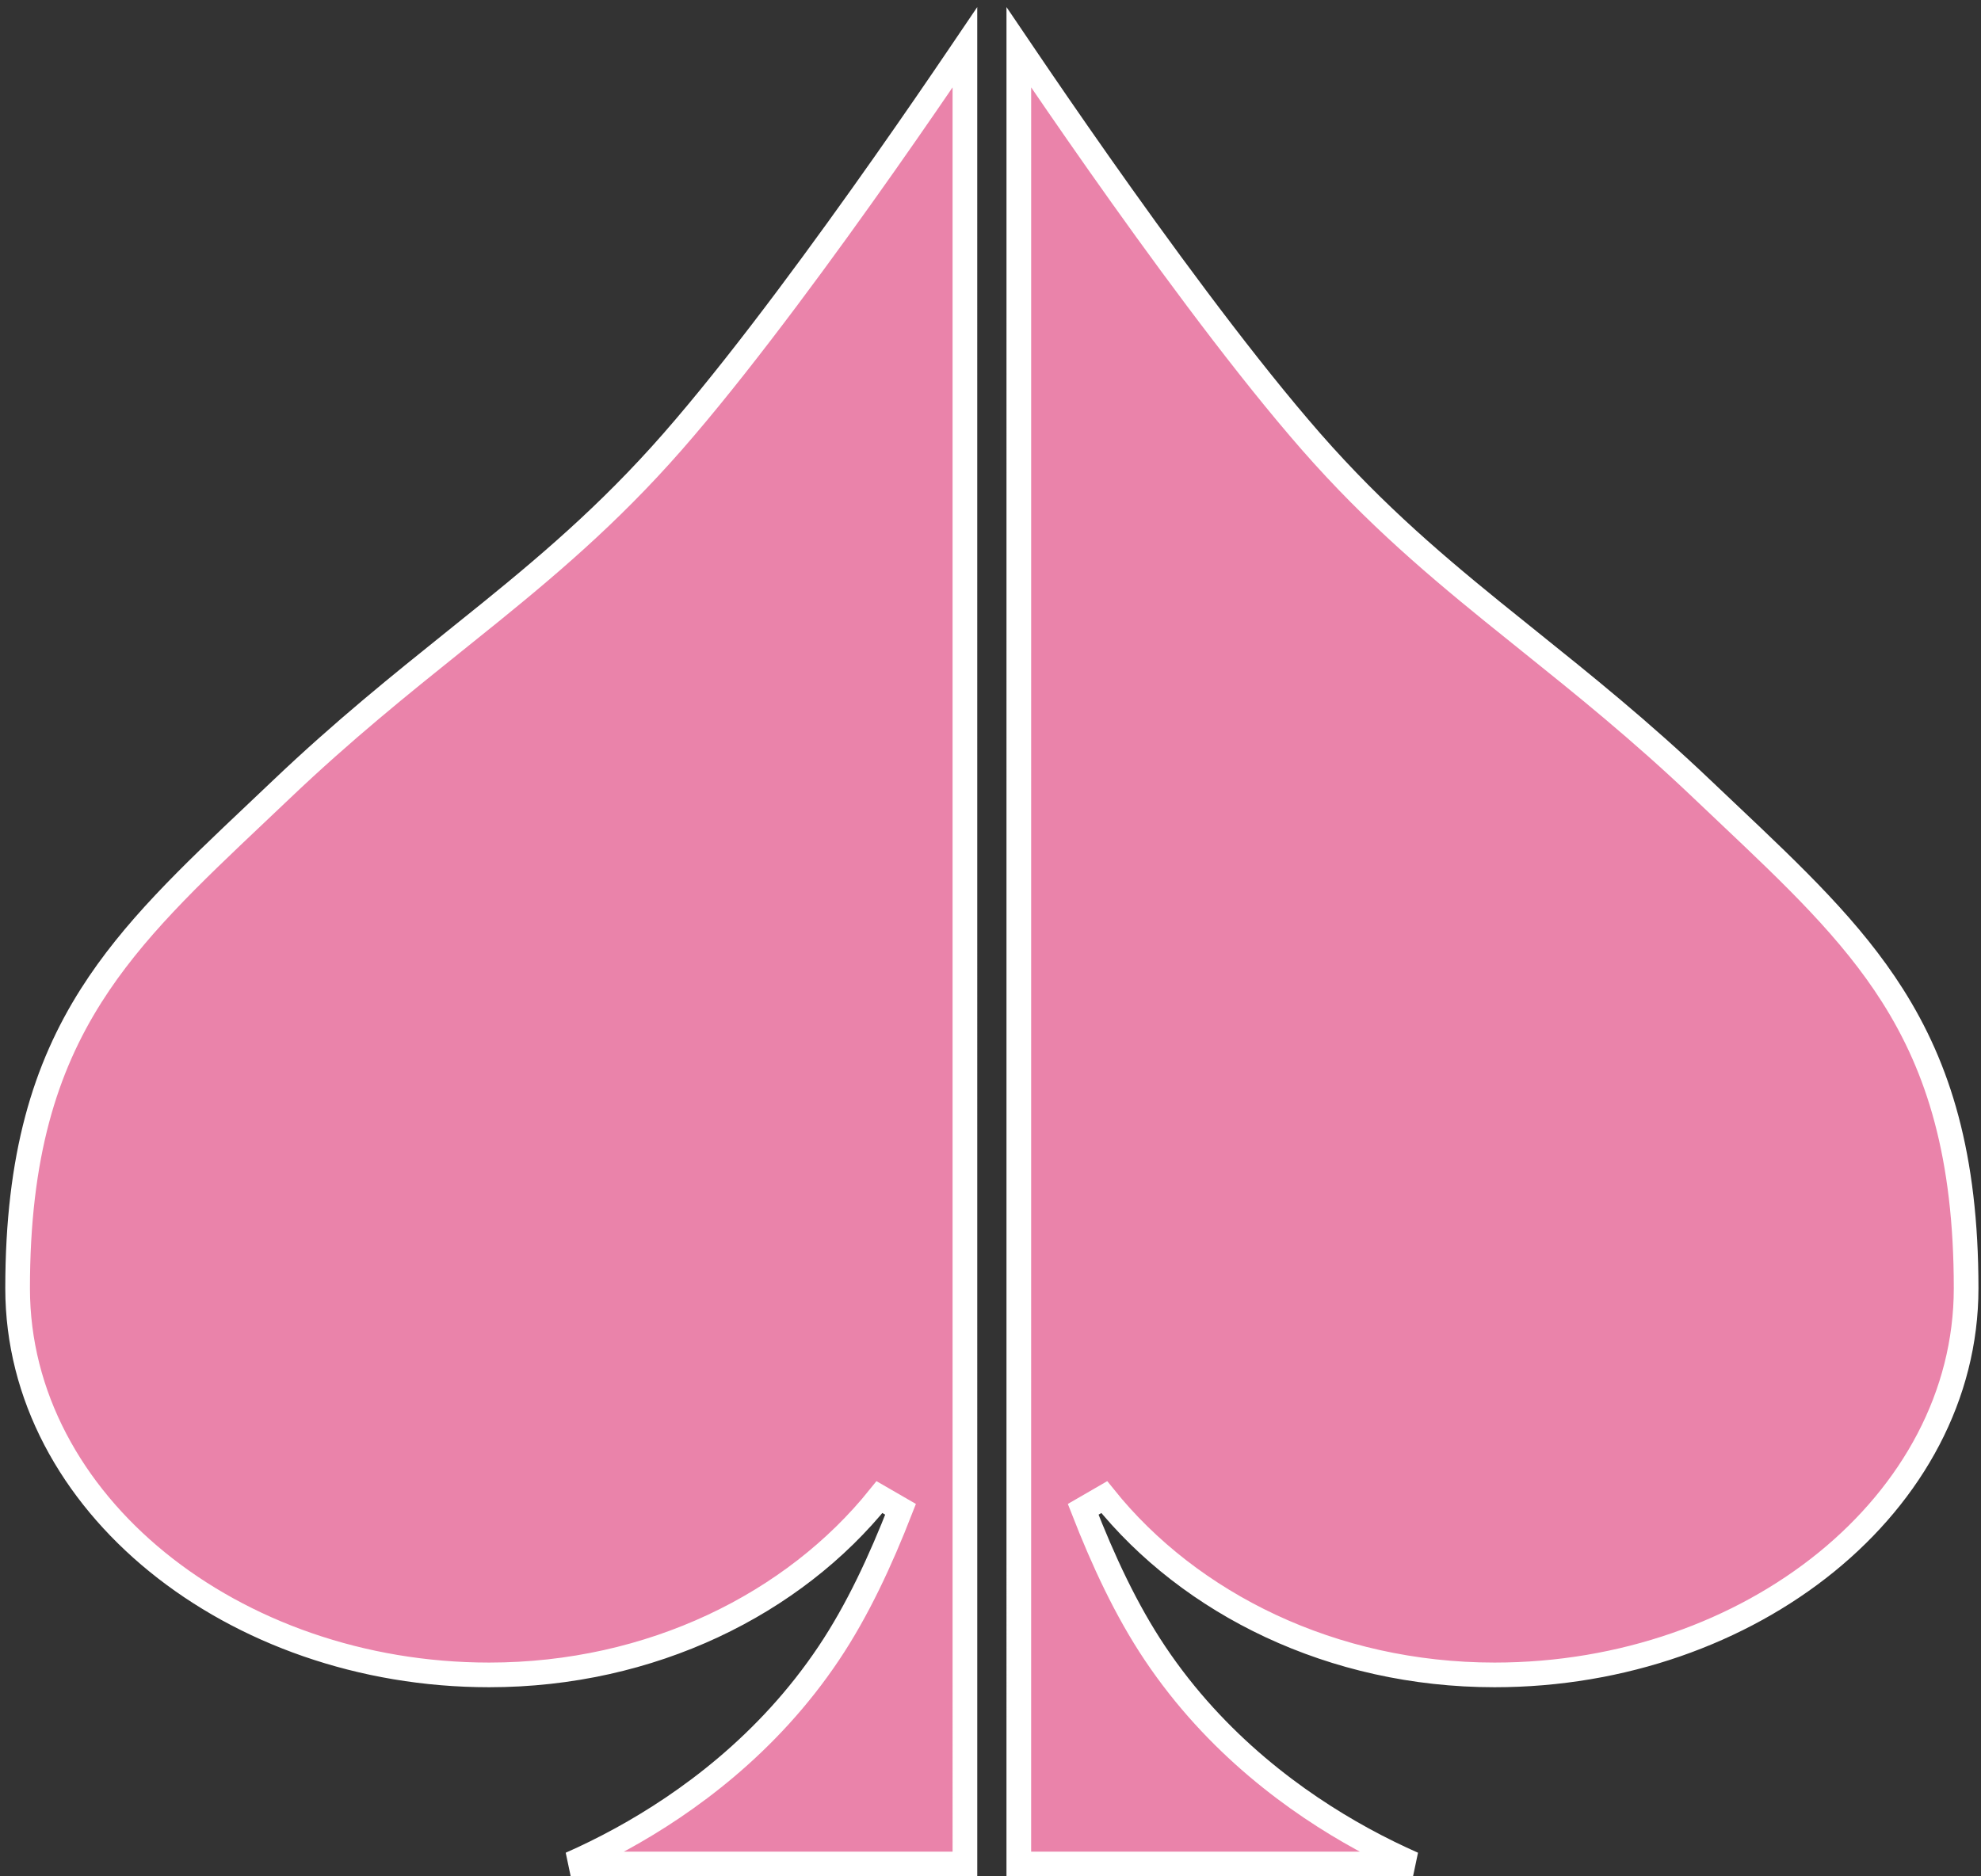 <svg width="228" height="216" viewBox="0 0 228 216" fill="none" xmlns="http://www.w3.org/2000/svg">
<rect x="0" y="0" width="228" height="216" fill="#333333" stroke="none"/>
<path d="M117.26 5.441L117.258 214.58H162.631C160.881 213.808 158.906 212.855 156.794 211.697C149.266 207.57 139.951 200.814 132.927 190.315C129.597 185.347 126.956 179.622 124.666 173.75L127.095 172.345C136.96 184.633 153.349 192.811 172.018 192.811C201.481 192.811 226.288 173.03 226.288 148.305C226.288 133.044 223.115 122.959 217.823 114.612C213.047 107.08 206.527 100.91 198.773 93.573C197.853 92.703 196.916 91.816 195.962 90.908L195.962 90.908C188.78 84.068 182.241 78.821 175.968 73.785C174.557 72.654 173.161 71.533 171.773 70.407C164.219 64.277 156.976 58.034 149.505 49.227C142.032 40.467 133.315 28.538 126.481 18.824C123.061 13.961 120.105 9.644 118.005 6.542C117.743 6.156 117.495 5.788 117.26 5.441Z" fill="#EA83AA" stroke="white" stroke-width="2.839"/>
<path d="M111.054 5.441L111.056 214.58H65.683C67.434 213.808 69.409 212.855 71.521 211.697C79.048 207.57 88.363 200.814 95.388 190.315C98.717 185.347 101.358 179.622 103.649 173.75L101.219 172.345C91.354 184.633 74.965 192.811 56.297 192.811C26.834 192.811 2.027 173.03 2.027 148.305C2.027 133.043 5.2 122.959 10.493 114.612C15.268 107.08 21.788 100.91 29.542 93.573C30.462 92.703 31.399 91.816 32.353 90.908L32.353 90.908C39.535 84.068 46.074 78.821 52.347 73.785C53.757 72.654 55.154 71.533 56.542 70.407C64.096 64.278 71.338 58.034 78.809 49.228C86.282 40.468 95 28.538 101.833 18.824C105.254 13.961 108.209 9.644 110.309 6.542C110.571 6.156 110.819 5.788 111.054 5.441Z" fill="#EA83AA" stroke="white" stroke-width="2.839"/>
</svg>
